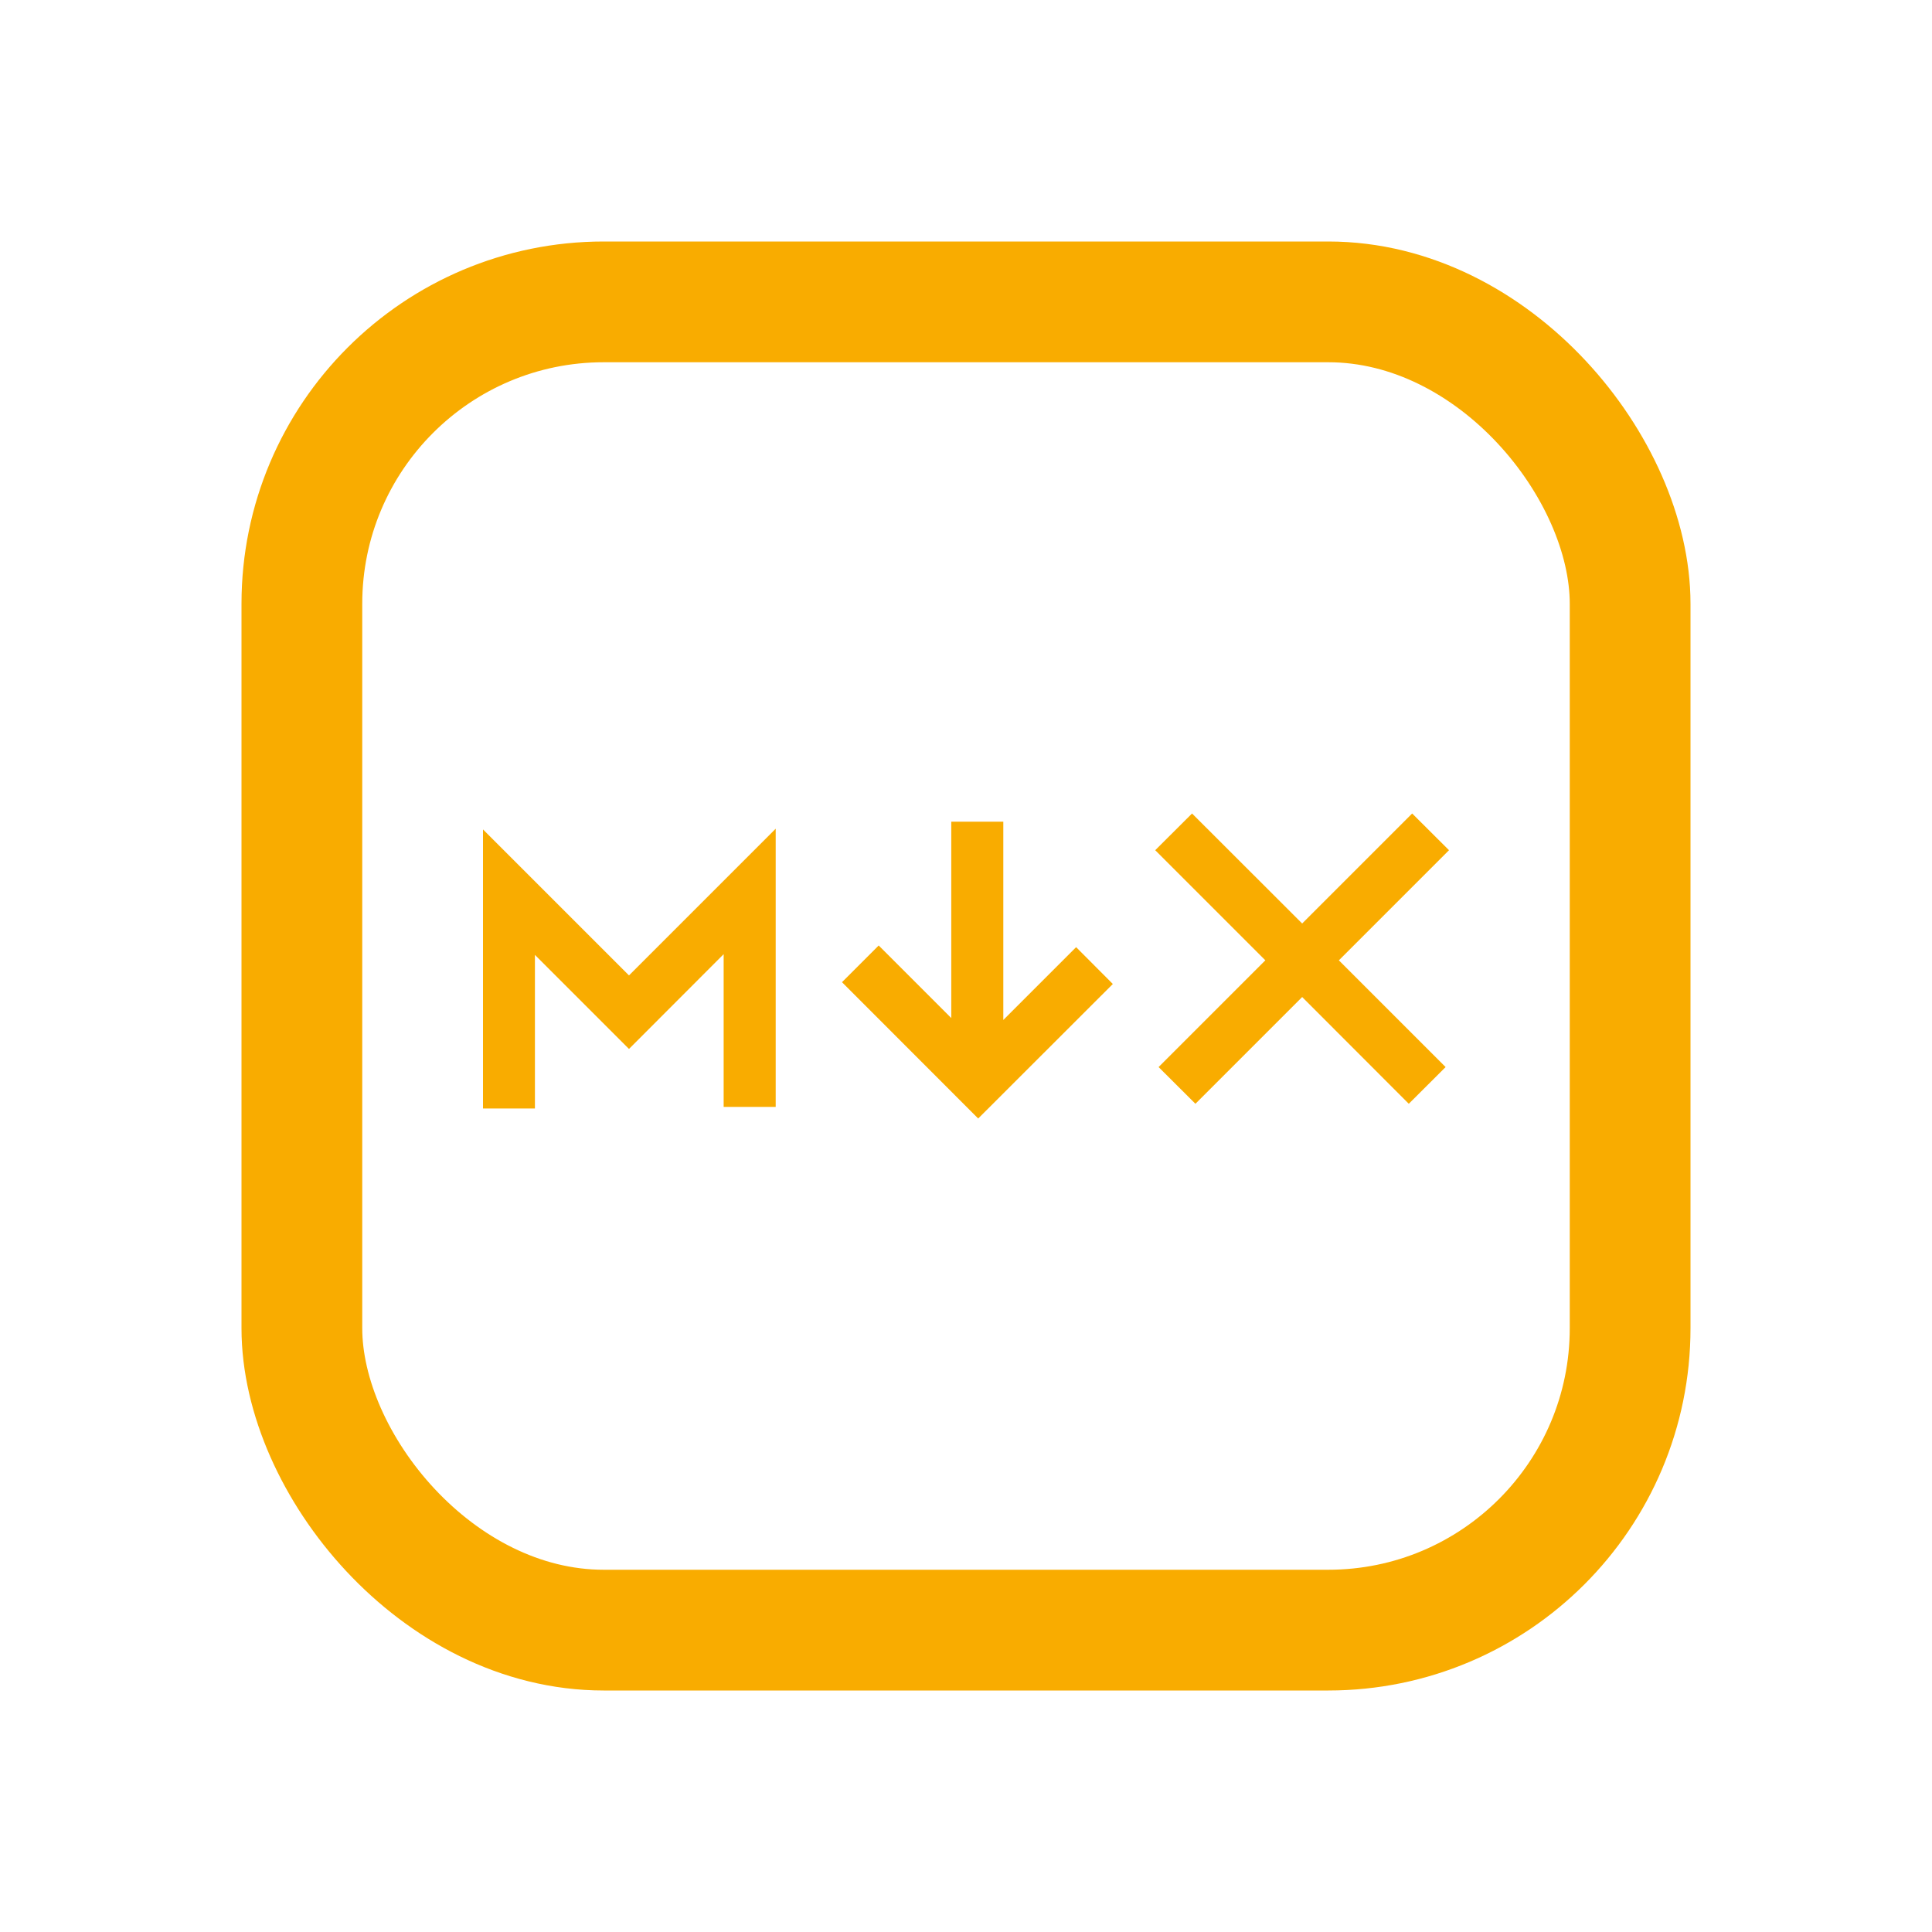 <svg width="16" height="16" viewBox="0 0 16 16" fill="none" xmlns="http://www.w3.org/2000/svg">
<rect x="2.5" y="2.5" width="11" height="11" rx="2.5" stroke="#F9AC00"/>
<path d="M8.309 6.805L8.309 8.447L8.912 7.844L9.216 8.149L8.101 9.263L6.973 8.134L7.277 7.83L7.878 8.431L7.878 6.805H8.309Z" fill="#F9AC00"/>
<path d="M4.43 9.18V7.908L5.209 8.687L5.993 7.902V9.167H6.424V6.863L5.209 8.078L4 6.869V9.18H4.43Z" fill="#F9AC00"/>
<path d="M11.695 6.737L12 7.041L11.088 7.953L11.972 8.837L11.667 9.141L10.784 8.257L9.9 9.141L9.595 8.837L10.479 7.953L9.567 7.041L9.872 6.737L10.784 7.648L11.695 6.737Z" fill="#F9AC00"/>
</svg>
